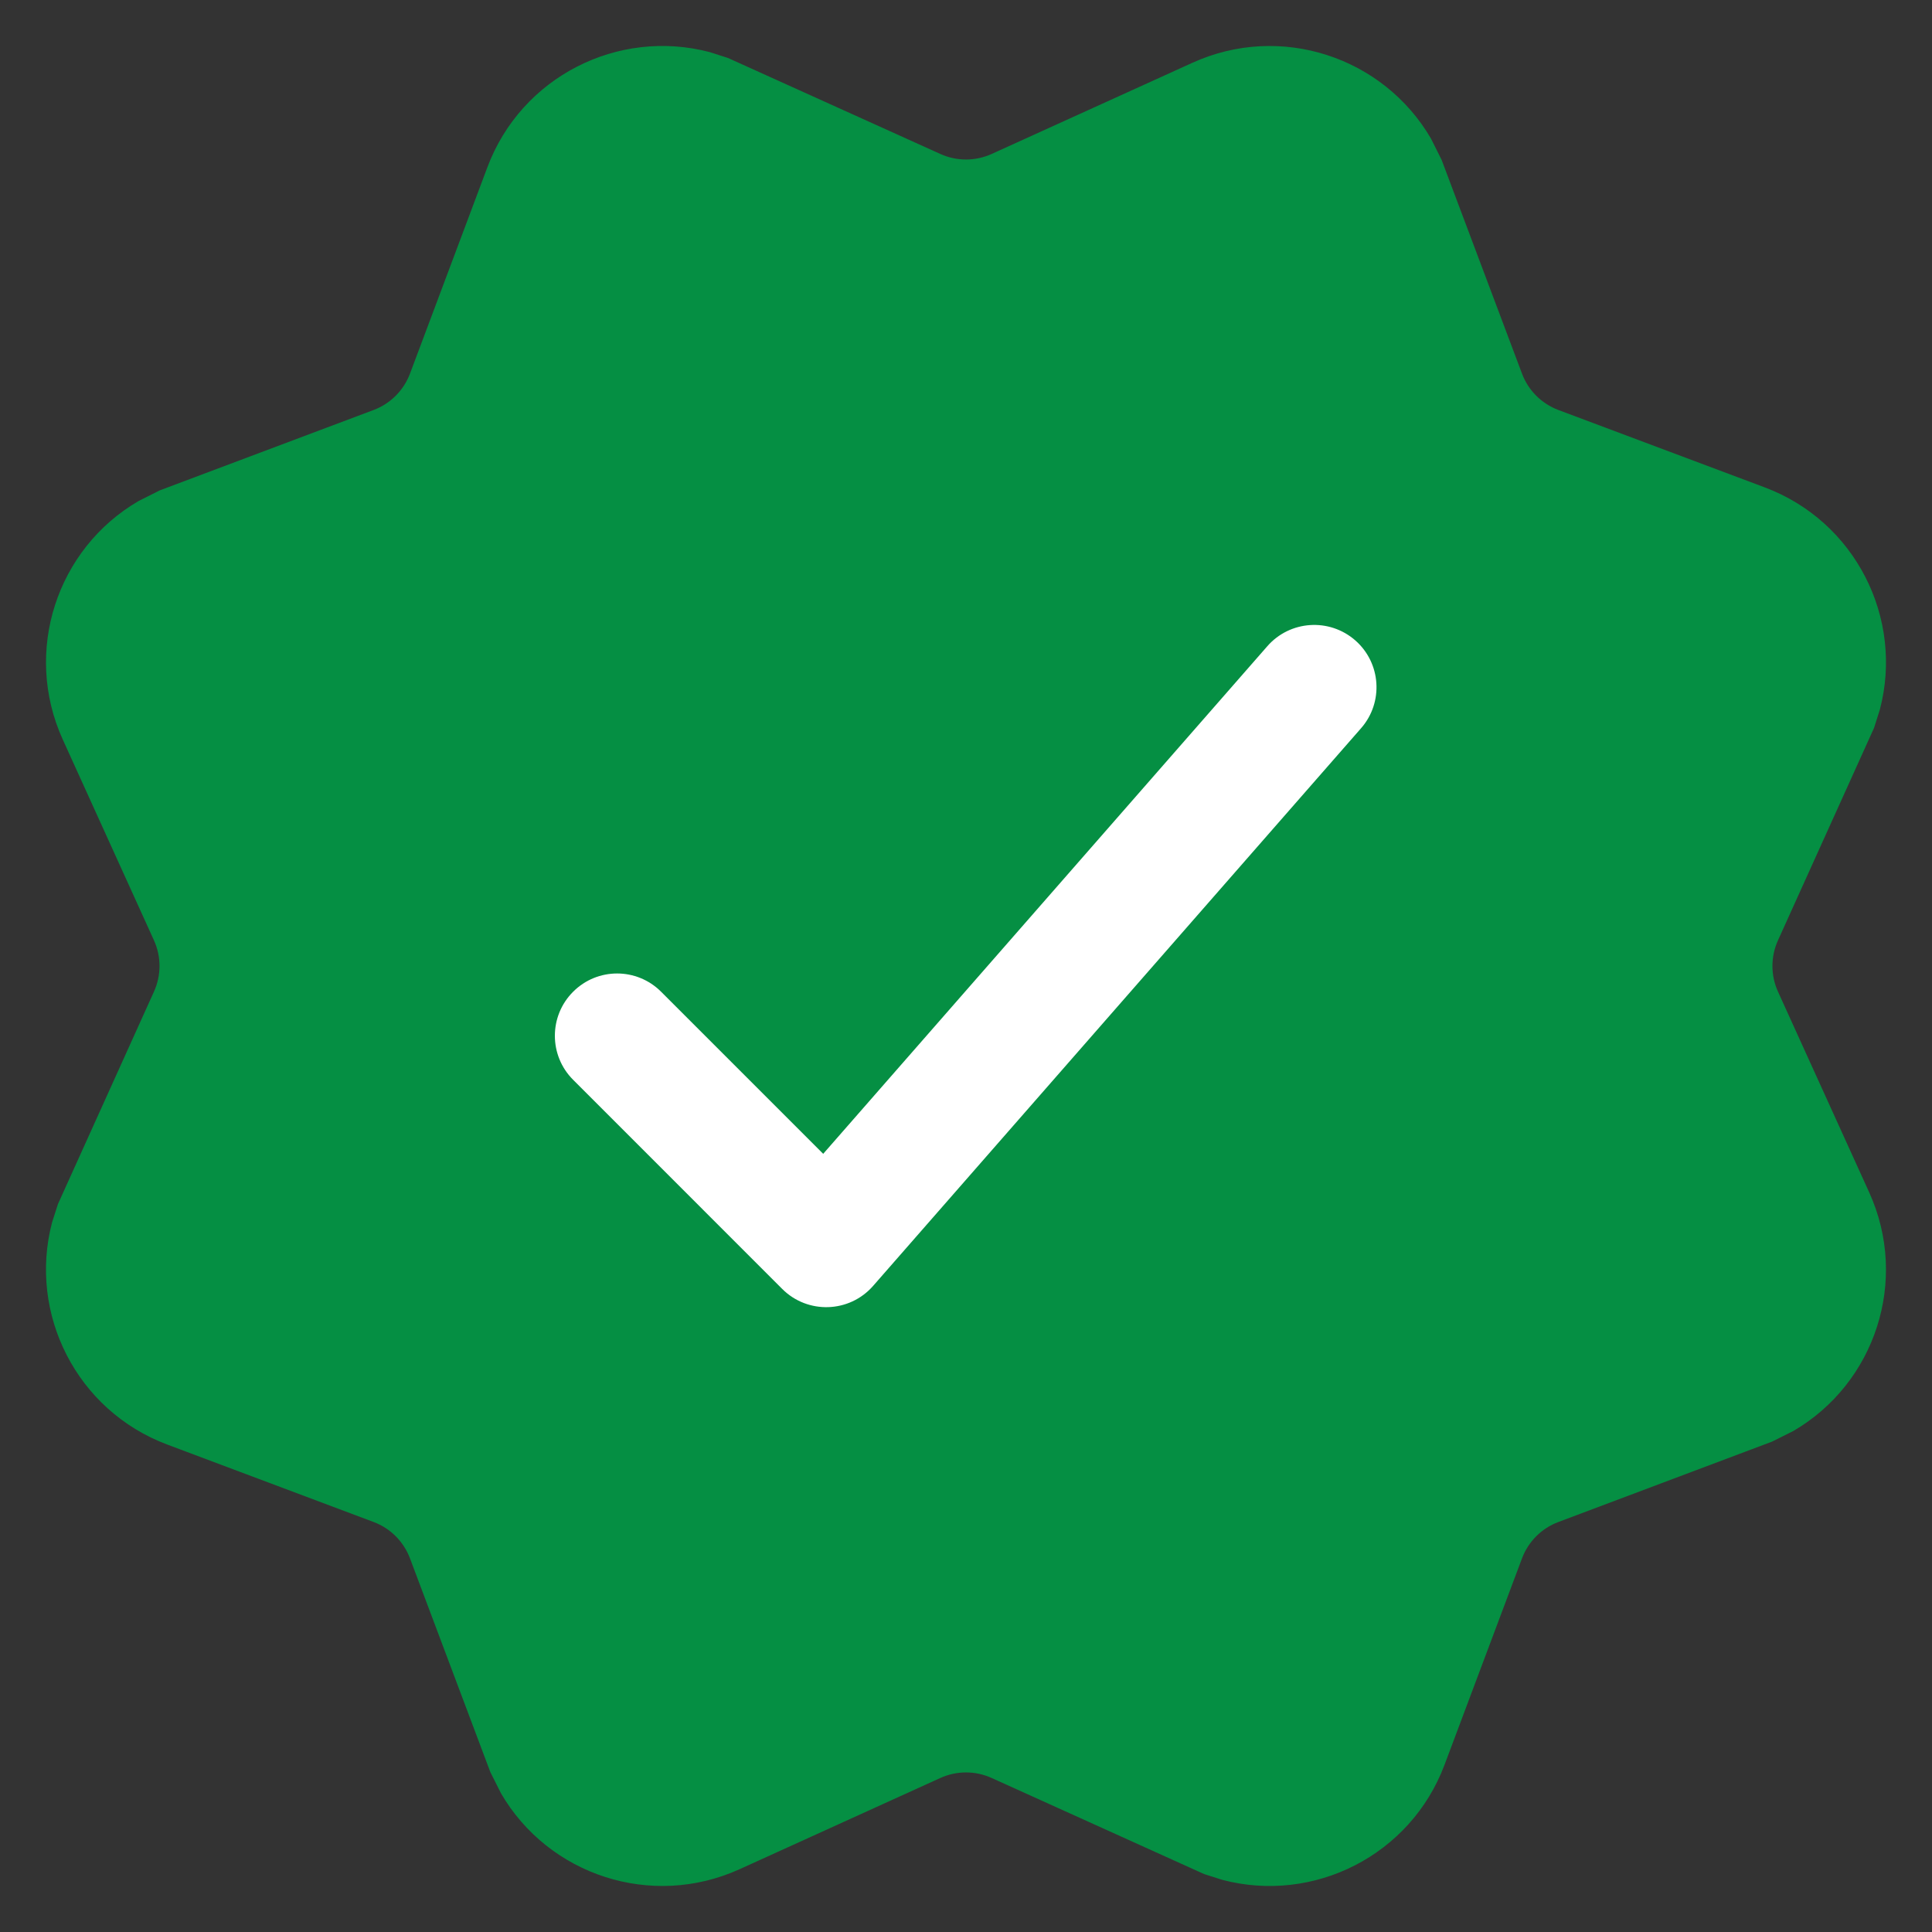 <svg width="36" height="36" viewBox="0 0 36 36" fill="none" xmlns="http://www.w3.org/2000/svg">
<rect x="0" y="0" width="36" height="36" fill="#333333" stroke="none"/>
<path d="M26.664 2.582L26.862 2.978L28.36 6.961C28.477 7.275 28.725 7.522 29.039 7.64L32.884 9.082C34.571 9.715 35.478 11.518 35.028 13.224L34.92 13.564L33.131 17.52C32.992 17.825 32.992 18.175 33.131 18.48L34.83 22.219C35.575 23.859 34.942 25.775 33.417 26.664L33.021 26.862L29.039 28.36C28.725 28.477 28.477 28.725 28.36 29.039L26.917 32.884C26.284 34.571 24.481 35.478 22.775 35.028L22.436 34.92L18.48 33.131C18.175 32.992 17.825 32.992 17.52 33.131L13.781 34.83C12.14 35.575 10.224 34.942 9.336 33.417L9.137 33.021L7.64 29.039C7.522 28.725 7.275 28.477 6.961 28.36L3.116 26.917C1.429 26.284 0.522 24.481 0.971 22.775L1.08 22.436L2.868 18.48C3.007 18.175 3.007 17.825 2.868 17.52L1.17 13.781C0.424 12.14 1.058 10.224 2.582 9.336L2.978 9.137L6.961 7.64C7.275 7.522 7.522 7.275 7.64 6.961L9.082 3.116C9.715 1.429 11.518 0.522 13.224 0.971L13.564 1.08L17.52 2.868C17.825 3.007 18.175 3.007 18.48 2.868L22.219 1.17C23.859 0.424 25.775 1.058 26.664 2.582Z" fill="#058F43"/>
<path d="M15.339 21.5L23.615 12.041C24.037 11.559 24.77 11.51 25.253 11.932C25.735 12.354 25.784 13.087 25.362 13.569L16.269 23.961C15.827 24.466 15.05 24.492 14.575 24.017L10.679 20.12C10.226 19.667 10.226 18.933 10.679 18.48C11.132 18.026 11.866 18.026 12.319 18.48L15.339 21.5Z" fill="white"/>
</svg>
